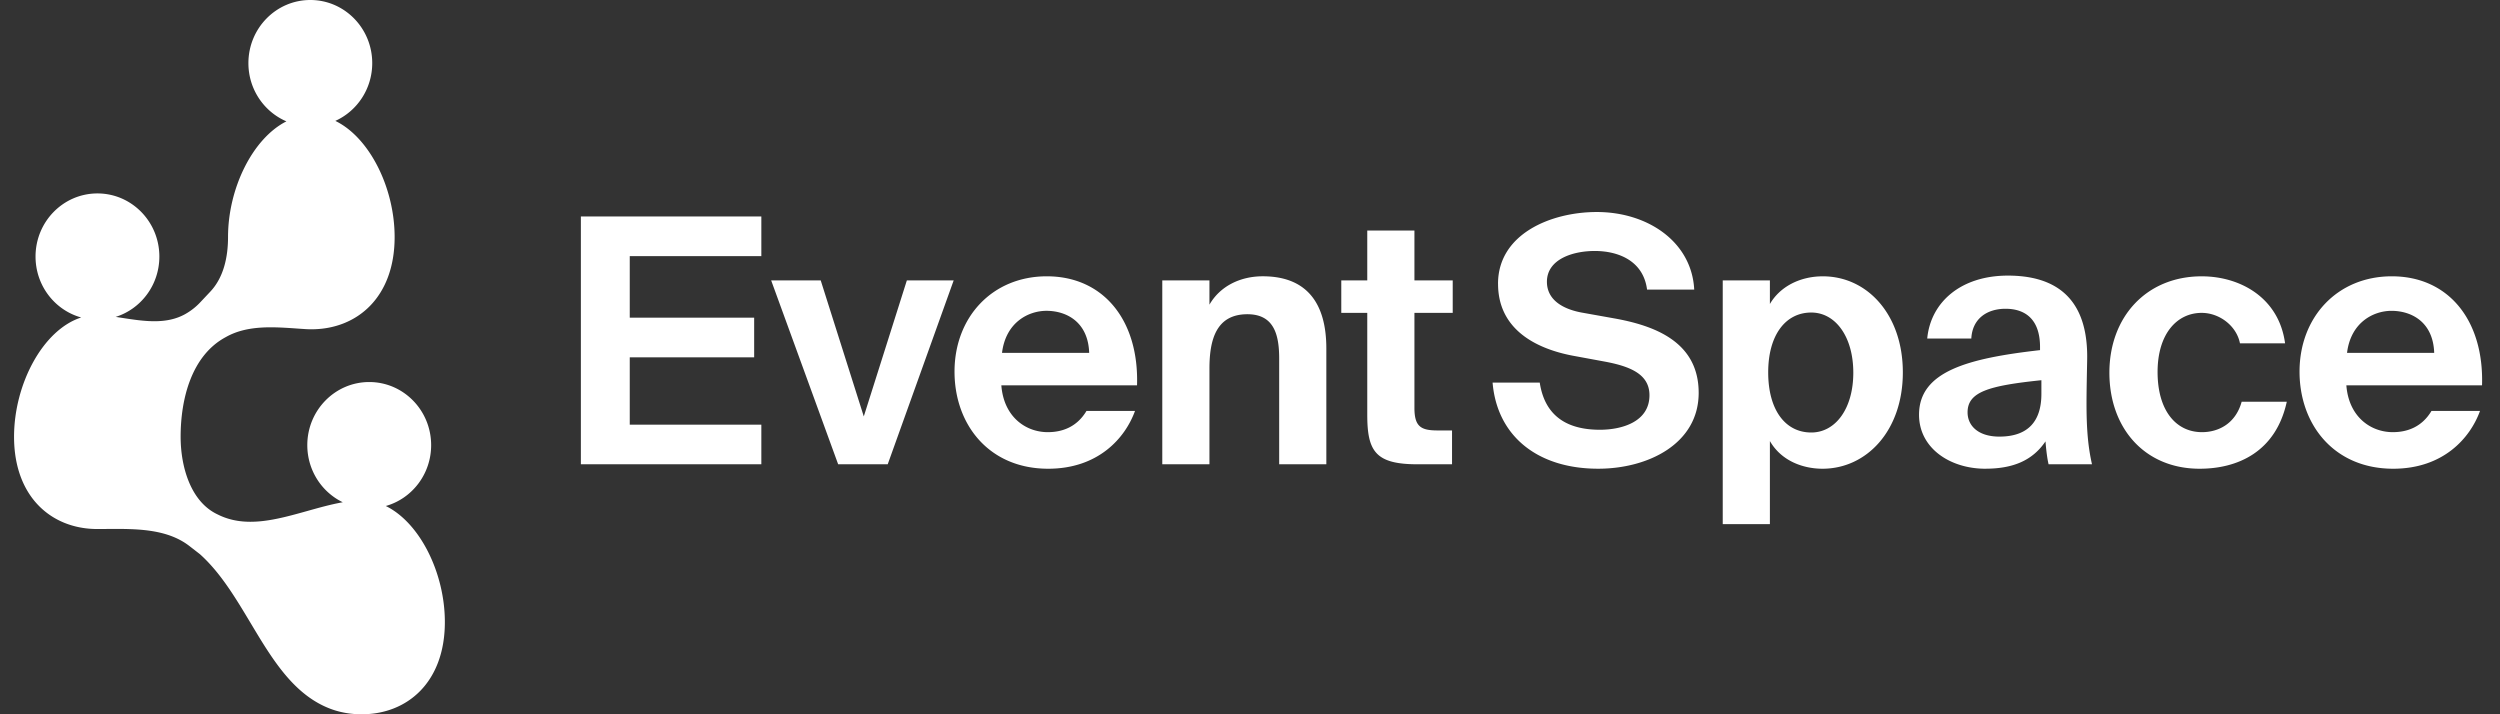 <svg xmlns="http://www.w3.org/2000/svg" fill="none" viewBox="0 0 140 40">
  <rect x="0" y="0" width="140" height="40" fill="#333333" stroke="none"/>
  <path fill="#fff" fill-rule="evenodd" d="M18.776 6.771c1.218-.548 2.069-1.791 2.069-3.236 0-1.952-1.552-3.535-3.467-3.535-1.915 0-3.467 1.583-3.467 3.535 0 1.468.878 2.727 2.128 3.261-1.894.958-3.269 3.754-3.269 6.479 0 1.108-.24 2.258-.993 3.057l-.569.604a3.493 3.493 0 0 1-.83.65c-1.067.6-2.326.404-3.566.211a71.983 71.983 0 0 0-.334-.051c1.417-.445 2.446-1.789 2.446-3.379 0-1.952-1.552-3.535-3.467-3.535-1.915 0-3.467 1.583-3.467 3.535 0 1.631 1.083 3.004 2.557 3.412-2.143.687-3.76 3.726-3.76 6.681 0 3.359 2.088 5.165 4.664 5.165.172 0 .346-.001.521-.003 1.625-.012 3.371-.024 4.638.958l.583.452c1.145 1.025 1.993 2.442 2.835 3.848 1.213 2.027 2.413 4.032 4.474 4.812.539.204 1.129.308 1.746.308 2.576 0 4.664-1.806 4.664-5.165 0-2.744-1.393-5.56-3.308-6.499 1.465-.413 2.54-1.782 2.54-3.407 0-1.952-1.552-3.535-3.467-3.535-1.915 0-3.468 1.583-3.468 3.535 0 1.412.812 2.631 1.986 3.197-.659.118-1.324.304-1.987.49-1.74.487-3.462.969-5.001.202l-.041-.02c-1.491-.713-2.051-2.658-2.051-4.337 0-2.16.627-4.539 2.493-5.564l.078-.043c1.182-.65 2.606-.55 3.964-.455.149.01.297.021.443.03.113.007.227.011.342.011 2.576 0 4.664-1.806 4.664-5.165 0-2.75-1.4-5.572-3.321-6.505Zm65.115 9.123c0 2.412 1.895 3.579 4.153 4.019l1.761.325c1.474.268 2.565.708 2.565 1.895 0 1.493-1.55 1.933-2.775 1.933-1.646 0-3.062-.613-3.369-2.641h-2.641c.249 2.986 2.507 4.823 5.914 4.823 2.795 0 5.627-1.397 5.627-4.249 0-2.871-2.488-3.771-4.747-4.173l-1.818-.325c-1.11-.21-1.933-.746-1.933-1.723 0-1.244 1.416-1.723 2.68-1.723 1.302 0 2.718.536 2.928 2.163h2.641c-.134-2.66-2.584-4.345-5.455-4.345-2.565 0-5.532 1.225-5.532 4.019Zm12.582-.191v13.647h2.641v-4.651c.651 1.129 1.875 1.55 2.947 1.55 2.45 0 4.498-2.105 4.498-5.397 0-3.235-1.99-5.378-4.479-5.378-1.301 0-2.411.593-2.966 1.55v-1.321h-2.641Zm4.958 1.799c1.359 0 2.354 1.359 2.354 3.369s-.995 3.349-2.354 3.349c-1.455 0-2.412-1.263-2.412-3.369 0-2.067.957-3.349 2.412-3.349Zm9.748 8.747c-1.971 0-3.713-1.148-3.713-3.024 0-2.431 2.737-3.158 6.776-3.618v-.172c0-1.589-.862-2.144-1.934-2.144-1.014 0-1.856.536-1.914 1.665h-2.469c.192-2.029 1.876-3.522 4.517-3.522 2.45 0 4.441 1.053 4.441 4.536 0 .121-.005.383-.012.714-.011.561-.026 1.319-.026 1.908 0 1.627.114 2.546.306 3.407h-2.431c-.076-.325-.134-.785-.172-1.282-.727 1.072-1.818 1.531-3.369 1.531Zm3.139-4.957c-2.947.306-4.134.651-4.134 1.799 0 .747.593 1.359 1.78 1.359 1.646 0 2.354-.9 2.354-2.393v-.766Zm11.12-2.067h2.526c-.344-2.565-2.526-3.751-4.67-3.751-3.081 0-5.168 2.259-5.168 5.397 0 3.101 1.972 5.378 5.053 5.378 2.125 0 4.268-.938 4.881-3.751h-2.527c-.344 1.244-1.32 1.703-2.22 1.703-1.454 0-2.488-1.206-2.488-3.369 0-2.144 1.091-3.311 2.469-3.311.995 0 1.952.727 2.144 1.703Zm5.958 2.354c.134 1.761 1.359 2.622 2.603 2.622.804 0 1.627-.287 2.163-1.187h2.718c-.555 1.531-2.068 3.235-4.862 3.235-3.311 0-5.244-2.469-5.244-5.436 0-3.062 2.124-5.34 5.167-5.34 3.178 0 5.168 2.469 5.053 6.106h-7.598Zm.038-1.818h4.881c-.058-1.742-1.283-2.354-2.393-2.354-.995 0-2.277.632-2.488 2.354ZM42.636 12.123H32.529V26h10.106v-2.22h-7.369V20.009h6.967v-2.22h-6.967v-3.445h7.369V12.123Zm36.572.785h-2.641v2.795h-1.455v1.818h1.455v5.704c0 2.048.459 2.775 2.814 2.775h1.933v-1.895h-.804c-.938 0-1.302-.211-1.302-1.263v-5.321h2.144v-1.818H79.208v-2.795Zm-20.53 11.293c-1.244 0-2.469-.861-2.603-2.622h7.599c.115-3.637-1.876-6.106-5.053-6.106-3.043 0-5.168 2.278-5.168 5.34 0 2.967 1.933 5.436 5.245 5.436 2.795 0 4.307-1.704 4.862-3.235h-2.718c-.536.9-1.359 1.187-2.163 1.187Zm2.316-4.441H56.113c.211-1.723 1.493-2.354 2.488-2.354 1.11 0 2.335.613 2.393 2.354ZM50.784 15.702l-2.412 7.618-2.412-7.618h-2.775L46.937 26h2.775l3.694-10.298H50.784Zm16.945 1.359c.593-1.034 1.723-1.589 2.986-1.589 2.469 0 3.56 1.512 3.56 4.039V26H71.634v-5.915c0-1.34-.287-2.488-1.78-2.488-1.742 0-2.125 1.416-2.125 3.043V26h-2.641V15.702h2.641v1.359Z" clip-rule="evenodd"/>
</svg>